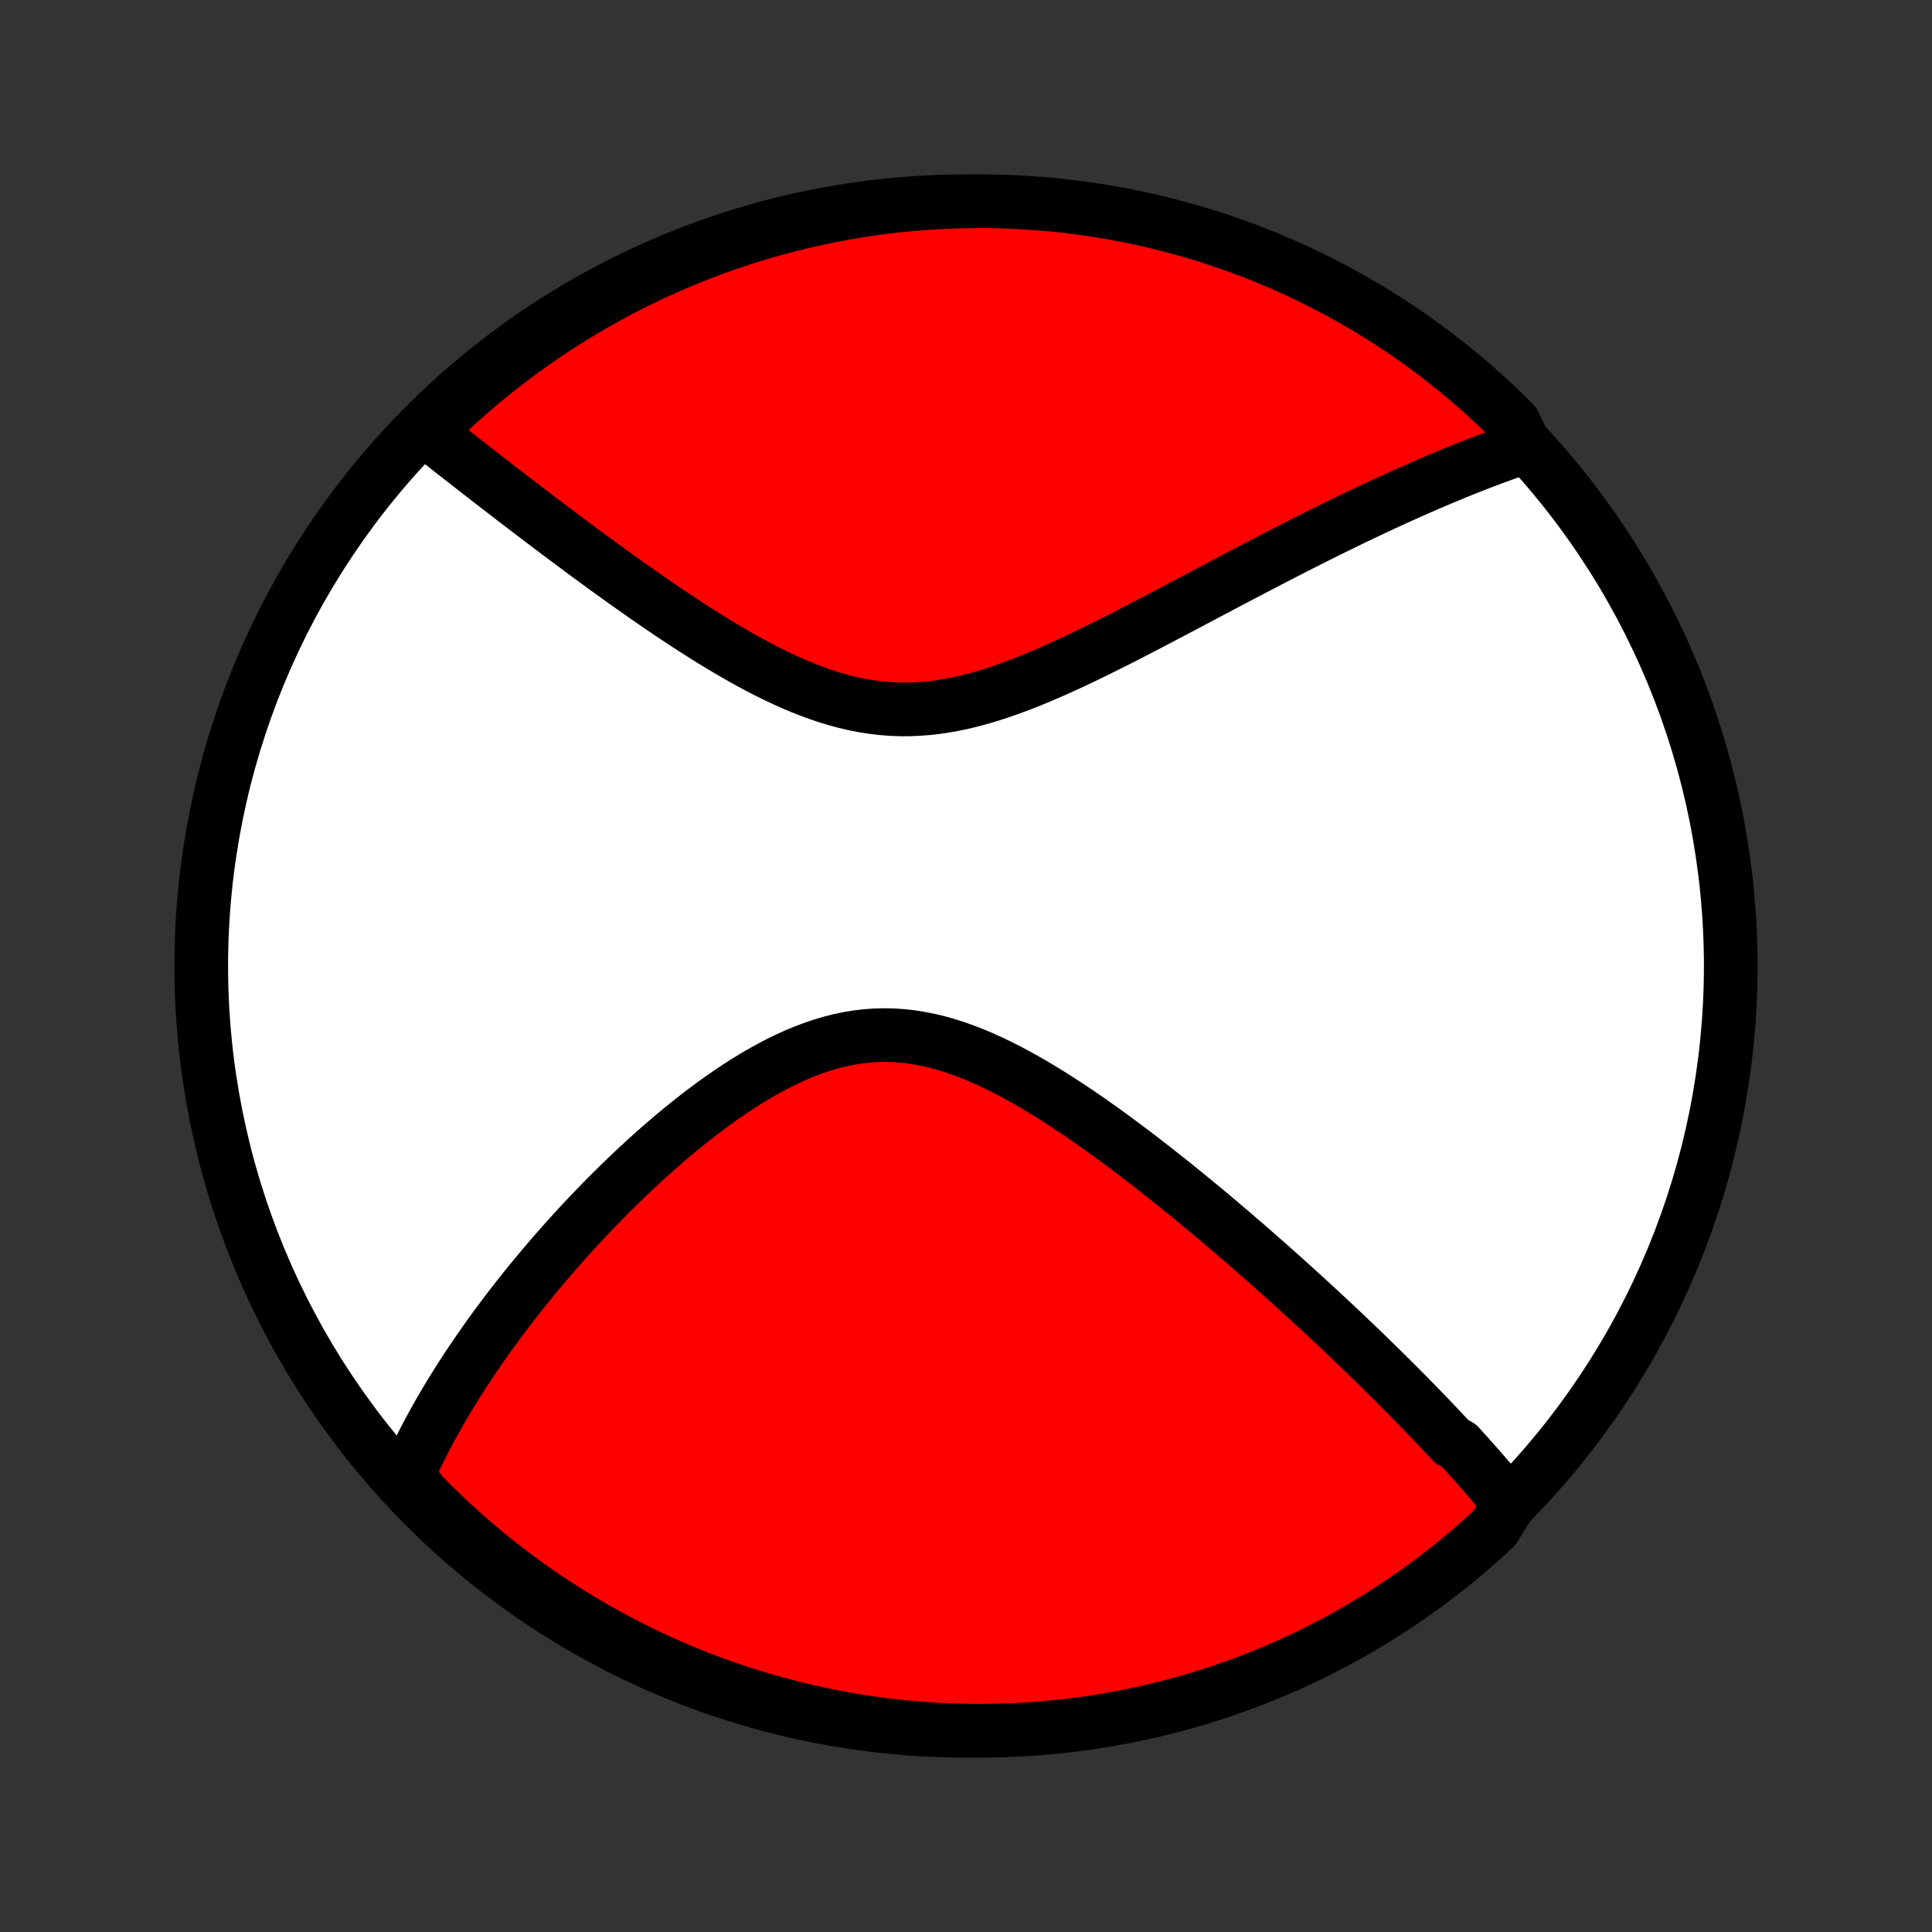 <?xml version="1.0" encoding="utf-8" standalone="no"?>
<!DOCTYPE svg PUBLIC "-//W3C//DTD SVG 1.1//EN"
  "http://www.w3.org/Graphics/SVG/1.1/DTD/svg11.dtd">
<!-- Created with matplotlib (http://matplotlib.org/) -->
<svg height="72pt" version="1.1" viewBox="0 0 72 72" width="72pt" xmlns="http://www.w3.org/2000/svg" xmlns:xlink="http://www.w3.org/1999/xlink">
 <rect x="0" y="0" width="72" height="72" fill="#333333" stroke="none"/>
 <defs>
  <style type="text/css">
*{stroke-linecap:butt;stroke-linejoin:round;}
  </style>
 </defs>
 <g id="figure_1">
  <g id="patch_1">
   <path d="
M0 72
L72 72
L72 0
L0 0
z
" style="fill:none;"/>
  </g>
  <g id="axes_1">
   <g id="PatchCollection_1">
    <defs>
     <path d="
M36 -7.5
C43.558 -7.5 50.808 -10.503 56.153 -15.848
C61.497 -21.192 64.5 -28.442 64.5 -36
C64.5 -43.558 61.497 -50.808 56.153 -56.153
C50.808 -61.497 43.558 -64.5 36 -64.5
C28.442 -64.5 21.192 -61.497 15.848 -56.153
C10.503 -50.808 7.5 -43.558 7.5 -36
C7.5 -28.442 10.503 -21.192 15.848 -15.848
C21.192 -10.503 28.442 -7.5 36 -7.5
z
" id="C0_0_a811fe30f3"/>
     <path d="
M56.248 -15.956
L56.13 -16.102
L56.01 -16.247
L55.89 -16.392
L55.768 -16.538
L55.646 -16.683
L55.523 -16.827
L55.398 -16.972
L55.273 -17.117
L55.147 -17.261
L55.02 -17.406
L54.891 -17.551
L54.762 -17.696
L54.632 -17.841
L54.5 -17.986
L54.368 -18.132
L54.1 -18.278
L53.965 -18.424
L53.828 -18.57
L53.69 -18.717
L53.551 -18.864
L53.411 -19.012
L53.269 -19.16
L53.126 -19.308
L52.982 -19.457
L52.837 -19.607
L52.69 -19.758
L52.542 -19.908
L52.393 -20.06
L52.242 -20.212
L52.089 -20.366
L51.935 -20.519
L51.78 -20.674
L51.623 -20.83
L51.464 -20.986
L51.303 -21.143
L51.141 -21.302
L50.977 -21.461
L50.812 -21.622
L50.644 -21.783
L50.474 -21.946
L50.303 -22.109
L50.13 -22.274
L49.954 -22.44
L49.776 -22.608
L49.597 -22.776
L49.415 -22.946
L49.23 -23.117
L49.044 -23.29
L48.855 -23.464
L48.664 -23.639
L48.47 -23.816
L48.274 -23.994
L48.075 -24.174
L47.873 -24.355
L47.669 -24.538
L47.462 -24.722
L47.253 -24.908
L47.04 -25.095
L46.825 -25.284
L46.607 -25.475
L46.386 -25.667
L46.161 -25.86
L45.934 -26.055
L45.704 -26.252
L45.47 -26.45
L45.234 -26.649
L44.994 -26.85
L44.751 -27.052
L44.504 -27.256
L44.254 -27.46
L44.001 -27.666
L43.745 -27.873
L43.485 -28.081
L43.221 -28.289
L42.955 -28.499
L42.684 -28.708
L42.411 -28.919
L42.134 -29.129
L41.854 -29.339
L41.57 -29.549
L41.284 -29.759
L40.993 -29.967
L40.7 -30.175
L40.404 -30.381
L40.104 -30.585
L39.801 -30.787
L39.496 -30.986
L39.187 -31.183
L38.876 -31.375
L38.562 -31.563
L38.245 -31.747
L37.926 -31.924
L37.605 -32.096
L37.281 -32.261
L36.956 -32.418
L36.628 -32.567
L36.299 -32.706
L35.969 -32.836
L35.637 -32.954
L35.303 -33.061
L34.969 -33.156
L34.634 -33.237
L34.299 -33.304
L33.963 -33.357
L33.627 -33.395
L33.291 -33.418
L32.956 -33.425
L32.621 -33.417
L32.287 -33.393
L31.954 -33.354
L31.622 -33.3
L31.292 -33.231
L30.964 -33.148
L30.637 -33.051
L30.313 -32.941
L29.991 -32.82
L29.671 -32.688
L29.355 -32.544
L29.041 -32.392
L28.73 -32.23
L28.422 -32.06
L28.117 -31.883
L27.817 -31.699
L27.519 -31.509
L27.225 -31.314
L26.935 -31.114
L26.649 -30.91
L26.367 -30.703
L26.088 -30.492
L25.814 -30.278
L25.544 -30.062
L25.277 -29.844
L25.015 -29.625
L24.757 -29.404
L24.503 -29.182
L24.253 -28.96
L24.007 -28.737
L23.766 -28.514
L23.528 -28.291
L23.295 -28.068
L23.065 -27.845
L22.84 -27.623
L22.618 -27.401
L22.401 -27.18
L22.187 -26.96
L21.977 -26.74
L21.771 -26.522
L21.568 -26.305
L21.37 -26.088
L21.174 -25.873
L20.983 -25.659
L20.795 -25.446
L20.61 -25.235
L20.429 -25.024
L20.252 -24.815
L20.077 -24.607
L19.906 -24.401
L19.738 -24.196
L19.573 -23.992
L19.411 -23.789
L19.252 -23.588
L19.096 -23.387
L18.943 -23.189
L18.793 -22.991
L18.645 -22.794
L18.5 -22.599
L18.358 -22.405
L18.219 -22.212
L18.082 -22.019
L17.948 -21.828
L17.816 -21.638
L17.687 -21.449
L17.56 -21.261
L17.435 -21.074
L17.313 -20.888
L17.193 -20.703
L17.075 -20.518
L16.96 -20.334
L16.846 -20.151
L16.735 -19.968
L16.626 -19.787
L16.519 -19.605
L16.414 -19.425
L16.311 -19.245
L16.21 -19.065
L16.112 -18.886
L16.015 -18.707
L15.92 -18.528
L15.827 -18.35
L15.736 -18.172
L15.647 -17.994
L15.56 -17.817
L15.475 -17.639
L15.392 -17.462
L15.31 -17.285
L15.231 -17.107
L15.153 -16.93
L15.401 -16.752
L15.748 -16.304
L16.101 -15.947
L16.46 -15.597
L16.825 -15.253
L17.196 -14.915
L17.573 -14.584
L17.955 -14.259
L18.343 -13.94
L18.736 -13.629
L19.134 -13.324
L19.538 -13.026
L19.946 -12.735
L20.36 -12.451
L20.778 -12.175
L21.201 -11.906
L21.628 -11.644
L22.06 -11.389
L22.496 -11.142
L22.936 -10.902
L23.38 -10.671
L23.828 -10.446
L24.279 -10.23
L24.735 -10.022
L25.193 -9.821
L25.655 -9.628
L26.12 -9.444
L26.588 -9.267
L27.059 -9.099
L27.533 -8.939
L28.009 -8.787
L28.488 -8.643
L28.969 -8.508
L29.452 -8.381
L29.937 -8.262
L30.424 -8.152
L30.912 -8.051
L31.402 -7.958
L31.894 -7.873
L32.387 -7.797
L32.881 -7.73
L33.376 -7.671
L33.871 -7.621
L34.368 -7.58
L34.865 -7.547
L35.362 -7.523
L35.859 -7.507
L36.356 -7.5
L36.854 -7.502
L37.351 -7.513
L37.847 -7.532
L38.343 -7.56
L38.839 -7.597
L39.333 -7.642
L39.827 -7.696
L40.319 -7.758
L40.81 -7.829
L41.3 -7.909
L41.788 -7.997
L42.274 -8.094
L42.758 -8.199
L43.24 -8.313
L43.72 -8.435
L44.198 -8.566
L44.673 -8.704
L45.145 -8.852
L45.615 -9.007
L46.082 -9.171
L46.545 -9.343
L47.006 -9.523
L47.463 -9.711
L47.917 -9.907
L48.367 -10.111
L48.813 -10.323
L49.255 -10.543
L49.694 -10.77
L50.128 -11.005
L50.558 -11.248
L50.983 -11.498
L51.404 -11.756
L51.82 -12.021
L52.231 -12.294
L52.638 -12.574
L53.039 -12.861
L53.435 -13.154
L53.826 -13.455
L54.211 -13.763
L54.591 -14.077
L54.965 -14.399
L55.334 -14.726
L55.696 -15.061
z
" id="C0_1_b6638d2c5a"/>
     <path d="
M56.849 -55.358
L56.666 -55.295
L56.481 -55.232
L56.296 -55.167
L56.111 -55.1
L55.924 -55.033
L55.737 -54.964
L55.548 -54.894
L55.359 -54.822
L55.169 -54.749
L54.977 -54.675
L54.785 -54.599
L54.591 -54.523
L54.396 -54.444
L54.2 -54.364
L54.003 -54.283
L53.804 -54.2
L53.604 -54.116
L53.402 -54.03
L53.199 -53.943
L52.994 -53.854
L52.788 -53.764
L52.58 -53.672
L52.37 -53.578
L52.158 -53.483
L51.945 -53.386
L51.73 -53.287
L51.512 -53.187
L51.293 -53.085
L51.072 -52.981
L50.849 -52.875
L50.623 -52.767
L50.395 -52.658
L50.165 -52.546
L49.933 -52.433
L49.698 -52.318
L49.461 -52.201
L49.221 -52.082
L48.979 -51.961
L48.734 -51.837
L48.487 -51.712
L48.237 -51.585
L47.984 -51.456
L47.729 -51.325
L47.471 -51.191
L47.209 -51.056
L46.945 -50.919
L46.678 -50.779
L46.408 -50.638
L46.136 -50.495
L45.86 -50.349
L45.581 -50.202
L45.299 -50.053
L45.014 -49.903
L44.726 -49.75
L44.435 -49.596
L44.141 -49.441
L43.844 -49.284
L43.544 -49.126
L43.241 -48.966
L42.935 -48.806
L42.626 -48.645
L42.314 -48.484
L42 -48.322
L41.683 -48.16
L41.363 -47.999
L41.04 -47.838
L40.715 -47.678
L40.387 -47.52
L40.057 -47.363
L39.725 -47.209
L39.391 -47.057
L39.055 -46.909
L38.717 -46.765
L38.378 -46.625
L38.037 -46.491
L37.694 -46.363
L37.351 -46.241
L37.006 -46.127
L36.66 -46.022
L36.314 -45.925
L35.968 -45.838
L35.621 -45.762
L35.273 -45.698
L34.926 -45.645
L34.58 -45.605
L34.233 -45.578
L33.887 -45.564
L33.542 -45.564
L33.198 -45.577
L32.855 -45.604
L32.514 -45.645
L32.173 -45.699
L31.835 -45.765
L31.498 -45.844
L31.163 -45.934
L30.829 -46.035
L30.499 -46.147
L30.17 -46.268
L29.844 -46.397
L29.52 -46.535
L29.199 -46.679
L28.881 -46.83
L28.565 -46.987
L28.253 -47.149
L27.943 -47.315
L27.637 -47.485
L27.334 -47.658
L27.034 -47.834
L26.738 -48.013
L26.444 -48.193
L26.155 -48.374
L25.869 -48.556
L25.586 -48.739
L25.307 -48.923
L25.031 -49.106
L24.759 -49.29
L24.491 -49.473
L24.226 -49.655
L23.964 -49.837
L23.707 -50.018
L23.453 -50.197
L23.202 -50.376
L22.955 -50.553
L22.711 -50.729
L22.471 -50.903
L22.235 -51.076
L22.001 -51.247
L21.772 -51.416
L21.545 -51.584
L21.322 -51.75
L21.102 -51.914
L20.885 -52.077
L20.671 -52.237
L20.46 -52.396
L20.253 -52.553
L20.048 -52.708
L19.846 -52.862
L19.647 -53.013
L19.451 -53.163
L19.258 -53.311
L19.067 -53.457
L18.88 -53.602
L18.694 -53.745
L18.511 -53.886
L18.331 -54.025
L18.153 -54.163
L17.977 -54.3
L17.804 -54.434
L17.633 -54.567
L17.464 -54.699
L17.298 -54.829
L17.133 -54.958
L16.971 -55.085
L16.81 -55.211
L16.652 -55.336
L16.495 -55.459
L16.34 -55.581
L16.187 -55.701
L16.036 -55.821
L16.113 -55.939
L16.473 -56.415
L16.838 -56.759
L17.209 -57.096
L17.586 -57.428
L17.968 -57.752
L18.356 -58.07
L18.749 -58.382
L19.148 -58.686
L19.552 -58.984
L19.96 -59.275
L20.374 -59.558
L20.792 -59.834
L21.215 -60.103
L21.643 -60.365
L22.075 -60.62
L22.511 -60.866
L22.951 -61.106
L23.395 -61.337
L23.843 -61.561
L24.295 -61.777
L24.75 -61.985
L25.209 -62.186
L25.671 -62.378
L26.136 -62.562
L26.604 -62.739
L27.075 -62.907
L27.549 -63.066
L28.025 -63.218
L28.504 -63.361
L28.985 -63.496
L29.468 -63.623
L29.953 -63.741
L30.44 -63.851
L30.929 -63.953
L31.419 -64.045
L31.911 -64.129
L32.404 -64.205
L32.898 -64.272
L33.393 -64.331
L33.888 -64.38
L34.385 -64.422
L34.882 -64.454
L35.379 -64.478
L35.876 -64.493
L36.373 -64.5
L36.871 -64.498
L37.368 -64.487
L37.864 -64.467
L38.36 -64.439
L38.856 -64.402
L39.35 -64.357
L39.844 -64.302
L40.336 -64.24
L40.827 -64.168
L41.316 -64.088
L41.804 -64
L42.29 -63.903
L42.774 -63.797
L43.257 -63.683
L43.736 -63.561
L44.214 -63.43
L44.689 -63.291
L45.161 -63.143
L45.631 -62.987
L46.098 -62.823
L46.561 -62.651
L47.022 -62.471
L47.479 -62.283
L47.932 -62.086
L48.382 -61.882
L48.828 -61.67
L49.27 -61.45
L49.709 -61.222
L50.142 -60.986
L50.572 -60.743
L50.997 -60.493
L51.418 -60.235
L51.834 -59.969
L52.245 -59.697
L52.651 -59.417
L53.053 -59.13
L53.449 -58.836
L53.839 -58.534
L54.224 -58.227
L54.604 -57.912
L54.978 -57.59
L55.346 -57.262
L55.708 -56.928
L56.065 -56.587
L56.415 -56.24
z
" id="C0_2_e6bf62010f"/>
    </defs>
    <g clip-path="url(#p1bffca34e9)">
     <use style="fill:#ffffff;stroke:#000000;stroke-width:2.0;" x="0.0" xlink:href="#C0_0_a811fe30f3" y="72.0"/>
    </g>
    <g clip-path="url(#p1bffca34e9)">
     <use style="fill:#ff0000;stroke:#000000;stroke-width:2.0;" x="0.0" xlink:href="#C0_1_b6638d2c5a" y="72.0"/>
    </g>
    <g clip-path="url(#p1bffca34e9)">
     <use style="fill:#ff0000;stroke:#000000;stroke-width:2.0;" x="0.0" xlink:href="#C0_2_e6bf62010f" y="72.0"/>
    </g>
   </g>
  </g>
 </g>
 <defs>
  <clipPath id="p1bffca34e9">
   <rect height="72.0" width="72.0" x="0.0" y="0.0"/>
  </clipPath>
 </defs>
</svg>
